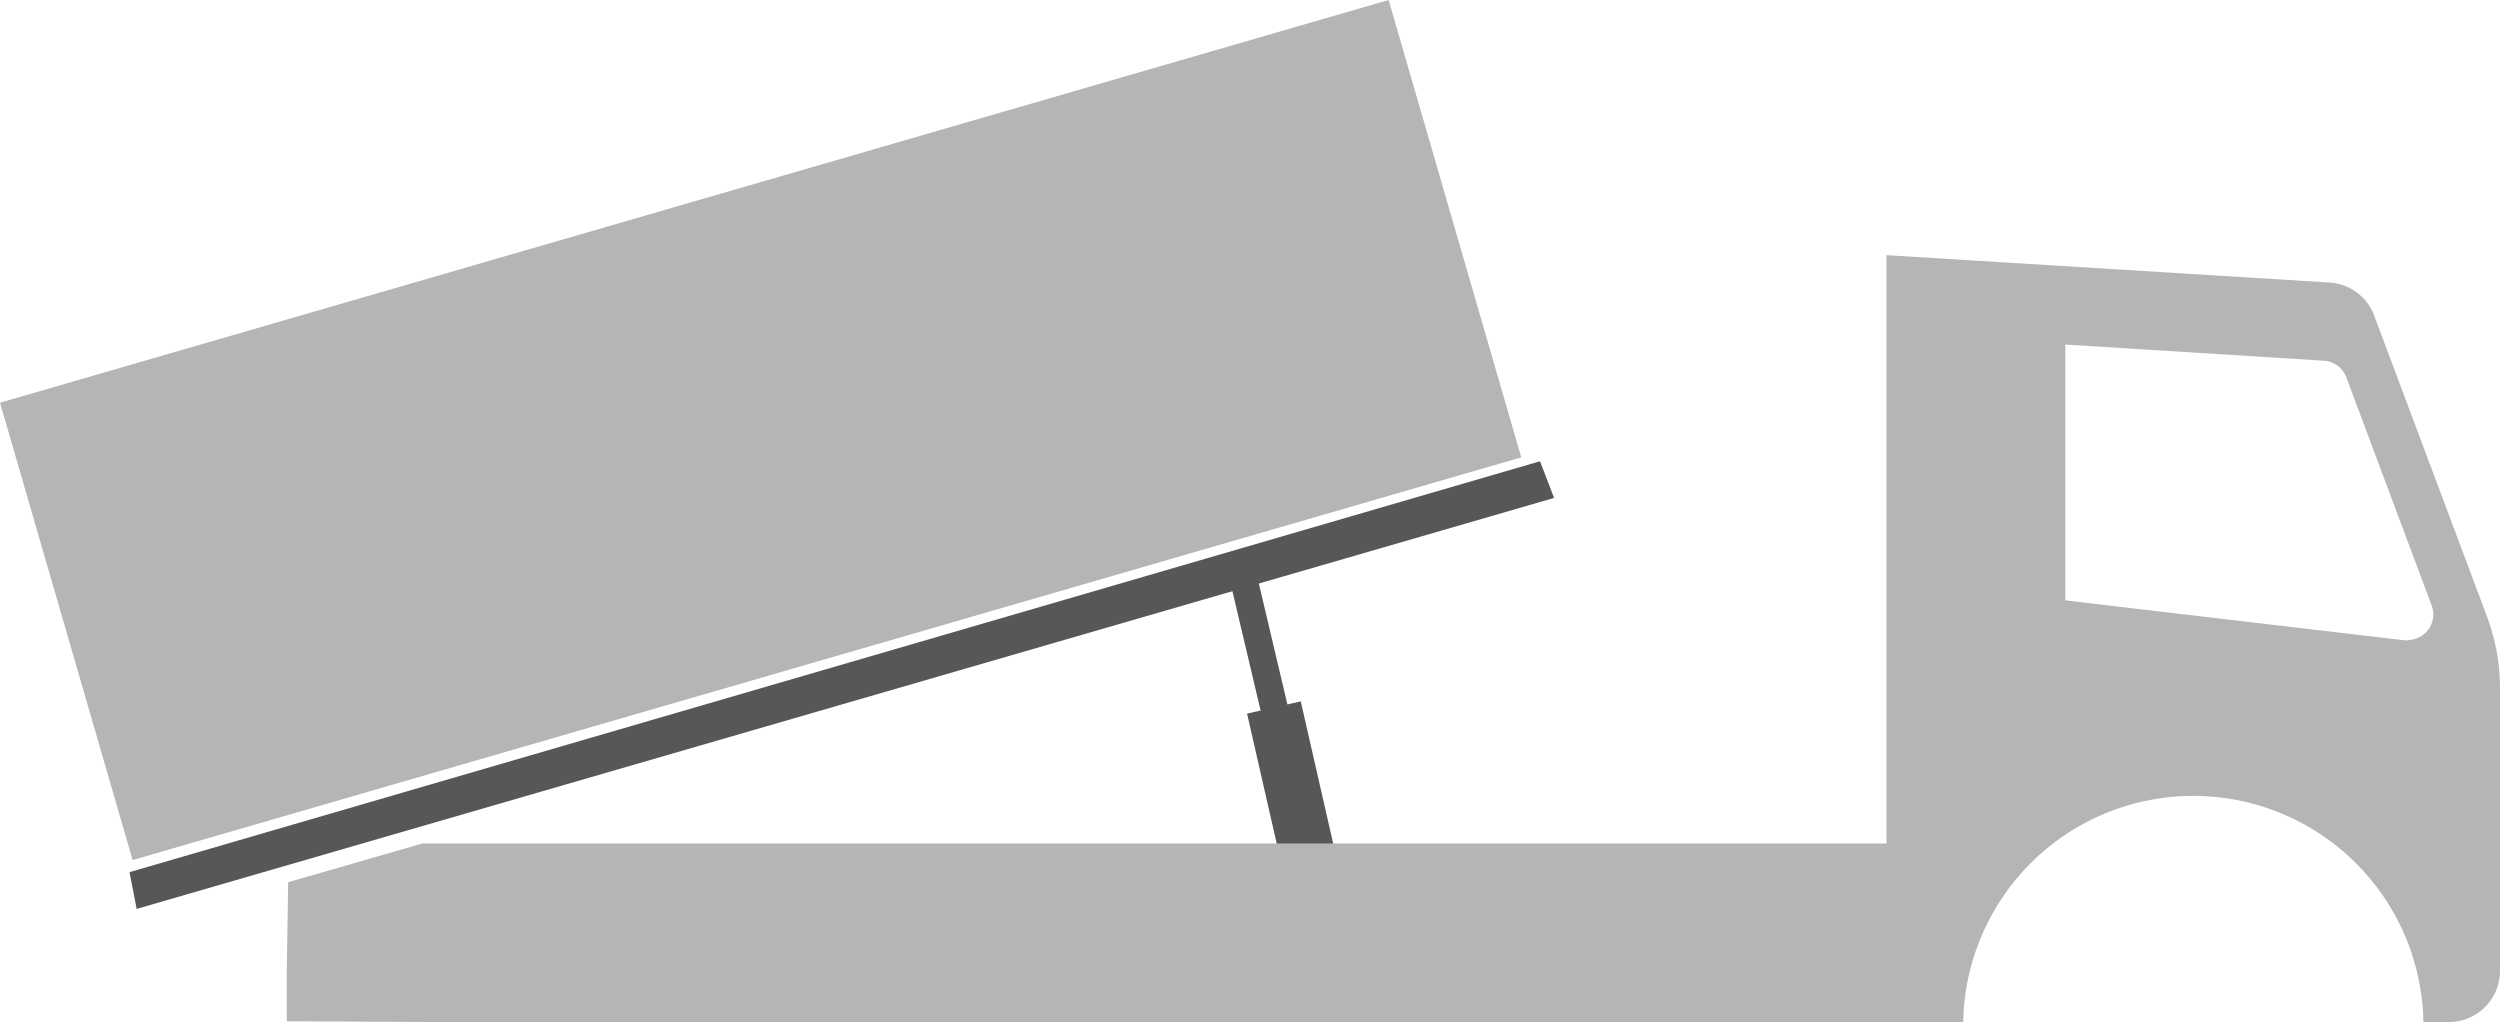 <svg xmlns="http://www.w3.org/2000/svg" viewBox="0 0 365.47 149.41"><defs><style>.cls-1{fill:#575756;}.cls-2,.cls-3{fill:#b6b5b5;}.cls-3{fill-rule:evenodd;}</style></defs><title>aufb_festaufbau</title><g id="Ebene_2" data-name="Ebene 2"><g id="Ebene_1-2" data-name="Ebene 1"><rect class="cls-1" x="184.65" y="103.15" width="8.05" height="21.96" transform="translate(-20.66 44.82) rotate(-12.85)"/><rect class="cls-1" x="182.7" y="84.19" width="4.02" height="25.57" transform="translate(-17.33 45.01) rotate(-13.28)"/><polygon class="cls-2" points="202.99 0 0 58.87 19.39 125.73 222.39 66.86 203 0 202.99 0"/><polygon class="cls-1" points="19.98 132.87 18.93 127.5 225.13 67.43 227.19 72.79 19.98 132.87"/><path class="cls-3" d="M287,149.41a33.64,33.64,0,0,1,67.27,0H358a7.48,7.48,0,0,0,7.47-7.48V100.64a29.89,29.89,0,0,0-1.9-10.5l-16.49-44a7.47,7.47,0,0,0-6.53-4.84l-64.77-4v86h-214l-19.65,5.67-.21,13v7.33l29.53.15H287Zm65-55.8h0a3.36,3.36,0,0,1-.44,0l-49.63-5.84V50.37l37.77,2.36A3.74,3.74,0,0,1,343,55.15L355.5,88.56a3.74,3.74,0,0,1-3.5,5"/></g></g></svg>